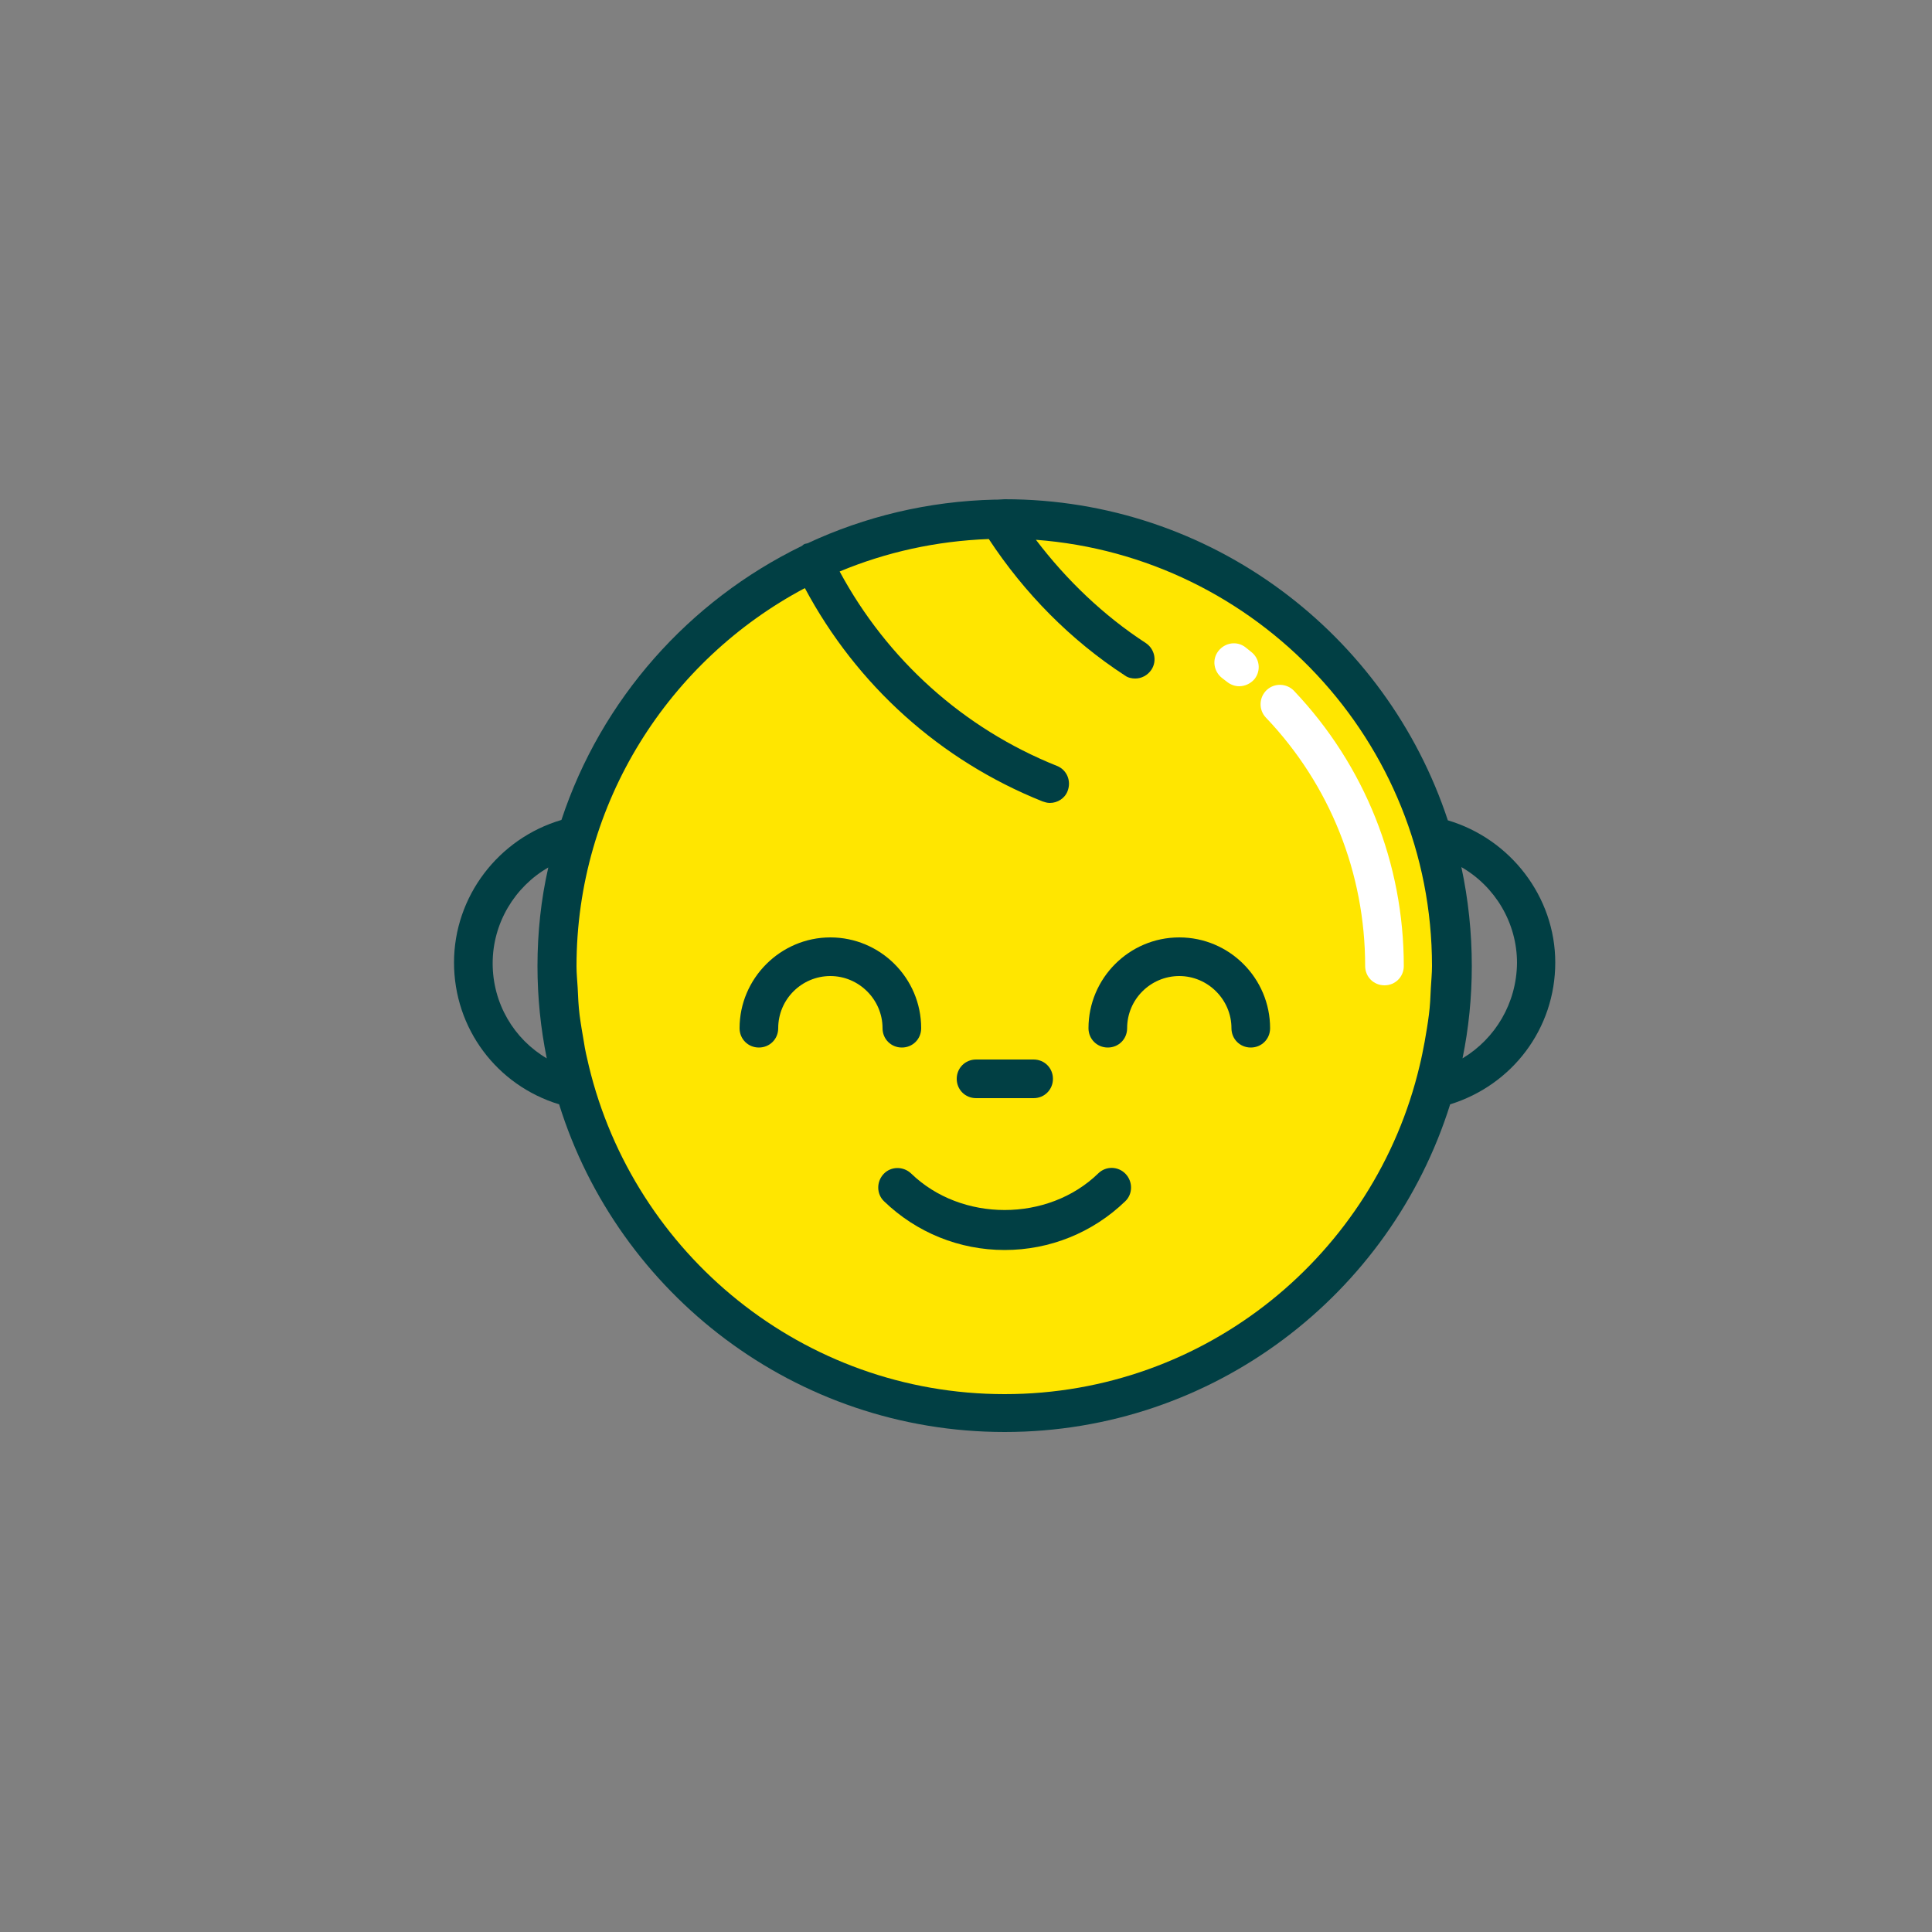 <?xml version="1.0" encoding="utf-8"?>
<!-- Generator: Adobe Illustrator 22.0.0, SVG Export Plug-In . SVG Version: 6.00 Build 0)  -->
<svg version="1.1" id="Layer_1" xmlns="http://www.w3.org/2000/svg" xmlns:xlink="http://www.w3.org/1999/xlink" x="0px" y="0px"
	 viewBox="0 0 50 50" style="enable-background:new 0 0 50 50;" xml:space="preserve">
<rect x="0" y="0" width="50" height="50" fill="#808080" stroke="none"/>
<style type="text/css">
	.st0{fill:#013F44;}
	.st1{fill:#FFE600;}
	.st2{fill:#FFFFFF;}
</style>
<g>
	<path class="st0" d="M37.47,21.23c-1.59-4.82-6.12-8.31-11.47-8.31c-0.06,0-0.12,0.01-0.18,0.01c-0.02,0-0.05,0-0.07,0
		c-1.73,0.04-3.37,0.44-4.85,1.13c-0.03,0.01-0.06,0.01-0.08,0.02c-0.03,0.01-0.05,0.04-0.07,0.05c-2.92,1.42-5.19,3.97-6.22,7.09
		c-1.63,0.48-2.78,1.98-2.78,3.69c0,1.71,1.11,3.18,2.72,3.67c1.53,4.91,6.12,8.48,11.53,8.48c5.41,0,9.99-3.57,11.53-8.48
		c1.61-0.5,2.72-1.96,2.72-3.67C40.25,23.21,39.09,21.71,37.47,21.23z M14.15,27.39c-0.85-0.5-1.4-1.42-1.4-2.46
		c0-1.04,0.57-1.98,1.44-2.48C14,23.28,13.91,24.14,13.91,25C13.91,25.81,13.99,26.6,14.15,27.39z M37.85,27.39
		c0.16-0.78,0.24-1.58,0.24-2.39c0-0.86-0.09-1.72-0.27-2.56c0.87,0.5,1.44,1.44,1.44,2.48C39.25,25.96,38.7,26.88,37.85,27.39z"/>
	<path class="st1" d="M26,36.08c-5.22,0-9.59-3.63-10.76-8.49c-0.05-0.21-0.1-0.42-0.13-0.63c-0.04-0.23-0.08-0.46-0.11-0.69
		c-0.03-0.24-0.04-0.48-0.05-0.71c-0.01-0.18-0.03-0.36-0.03-0.55c0-4.24,2.4-7.93,5.91-9.79c1.34,2.51,3.5,4.46,6.15,5.52
		c0.06,0.02,0.12,0.04,0.19,0.04c0.2,0,0.39-0.12,0.46-0.31c0.1-0.26-0.02-0.55-0.28-0.65c-2.42-0.97-4.39-2.75-5.62-5.03
		c1.2-0.5,2.5-0.79,3.86-0.84c0.92,1.4,2.12,2.62,3.52,3.53c0.08,0.06,0.18,0.08,0.27,0.08c0.16,0,0.32-0.08,0.42-0.23
		c0.15-0.23,0.08-0.54-0.15-0.69c-1.09-0.71-2.05-1.63-2.84-2.67c5.72,0.43,10.25,5.21,10.25,11.03c0,0.19-0.02,0.38-0.03,0.57
		c-0.01,0.23-0.02,0.46-0.05,0.69c-0.03,0.24-0.07,0.47-0.11,0.7c-0.04,0.21-0.08,0.42-0.13,0.62C35.59,32.45,31.22,36.08,26,36.08z
		"/>
	<path class="st2" d="M33.49,17.88c-0.19-0.2-0.51-0.21-0.71-0.02c-0.2,0.19-0.21,0.51-0.02,0.71c1.66,1.74,2.57,4.03,2.57,6.43
		c0,0.28,0.22,0.5,0.5,0.5s0.5-0.22,0.5-0.5C36.33,22.34,35.32,19.81,33.49,17.88z"/>
	<path class="st2" d="M31.76,17.65c0.09,0.07,0.2,0.11,0.31,0.11c0.15,0,0.3-0.07,0.4-0.19c0.17-0.22,0.13-0.53-0.09-0.7l-0.15-0.12
		c-0.22-0.17-0.53-0.12-0.7,0.1c-0.17,0.22-0.12,0.53,0.1,0.7L31.76,17.65z"/>
	<path class="st0" d="M30.52,24.26c-1.3,0-2.35,1.06-2.35,2.35c0,0.28,0.22,0.5,0.5,0.5s0.5-0.22,0.5-0.5
		c0-0.75,0.61-1.35,1.35-1.35s1.35,0.61,1.35,1.35c0,0.28,0.22,0.5,0.5,0.5s0.5-0.22,0.5-0.5C32.87,25.32,31.82,24.26,30.52,24.26z"
		/>
	<path class="st0" d="M23.34,27.11c0.28,0,0.5-0.22,0.5-0.5c0-1.3-1.06-2.35-2.35-2.35s-2.35,1.06-2.35,2.35
		c0,0.28,0.22,0.5,0.5,0.5s0.5-0.22,0.5-0.5c0-0.75,0.61-1.35,1.35-1.35s1.35,0.61,1.35,1.35C22.84,26.89,23.06,27.11,23.34,27.11z"
		/>
	<path class="st0" d="M25.26,28.42h1.49c0.28,0,0.5-0.22,0.5-0.5s-0.22-0.5-0.5-0.5h-1.49c-0.28,0-0.5,0.22-0.5,0.5
		S24.98,28.42,25.26,28.42z"/>
	<path class="st0" d="M28.42,30.37c-1.3,1.26-3.54,1.26-4.84,0c-0.2-0.19-0.52-0.19-0.71,0.01c-0.19,0.2-0.19,0.52,0.01,0.71
		c0.84,0.81,1.95,1.26,3.12,1.26s2.28-0.45,3.12-1.26c0.2-0.19,0.2-0.51,0.01-0.71C28.94,30.18,28.62,30.17,28.42,30.37z"/>
</g>
</svg>
